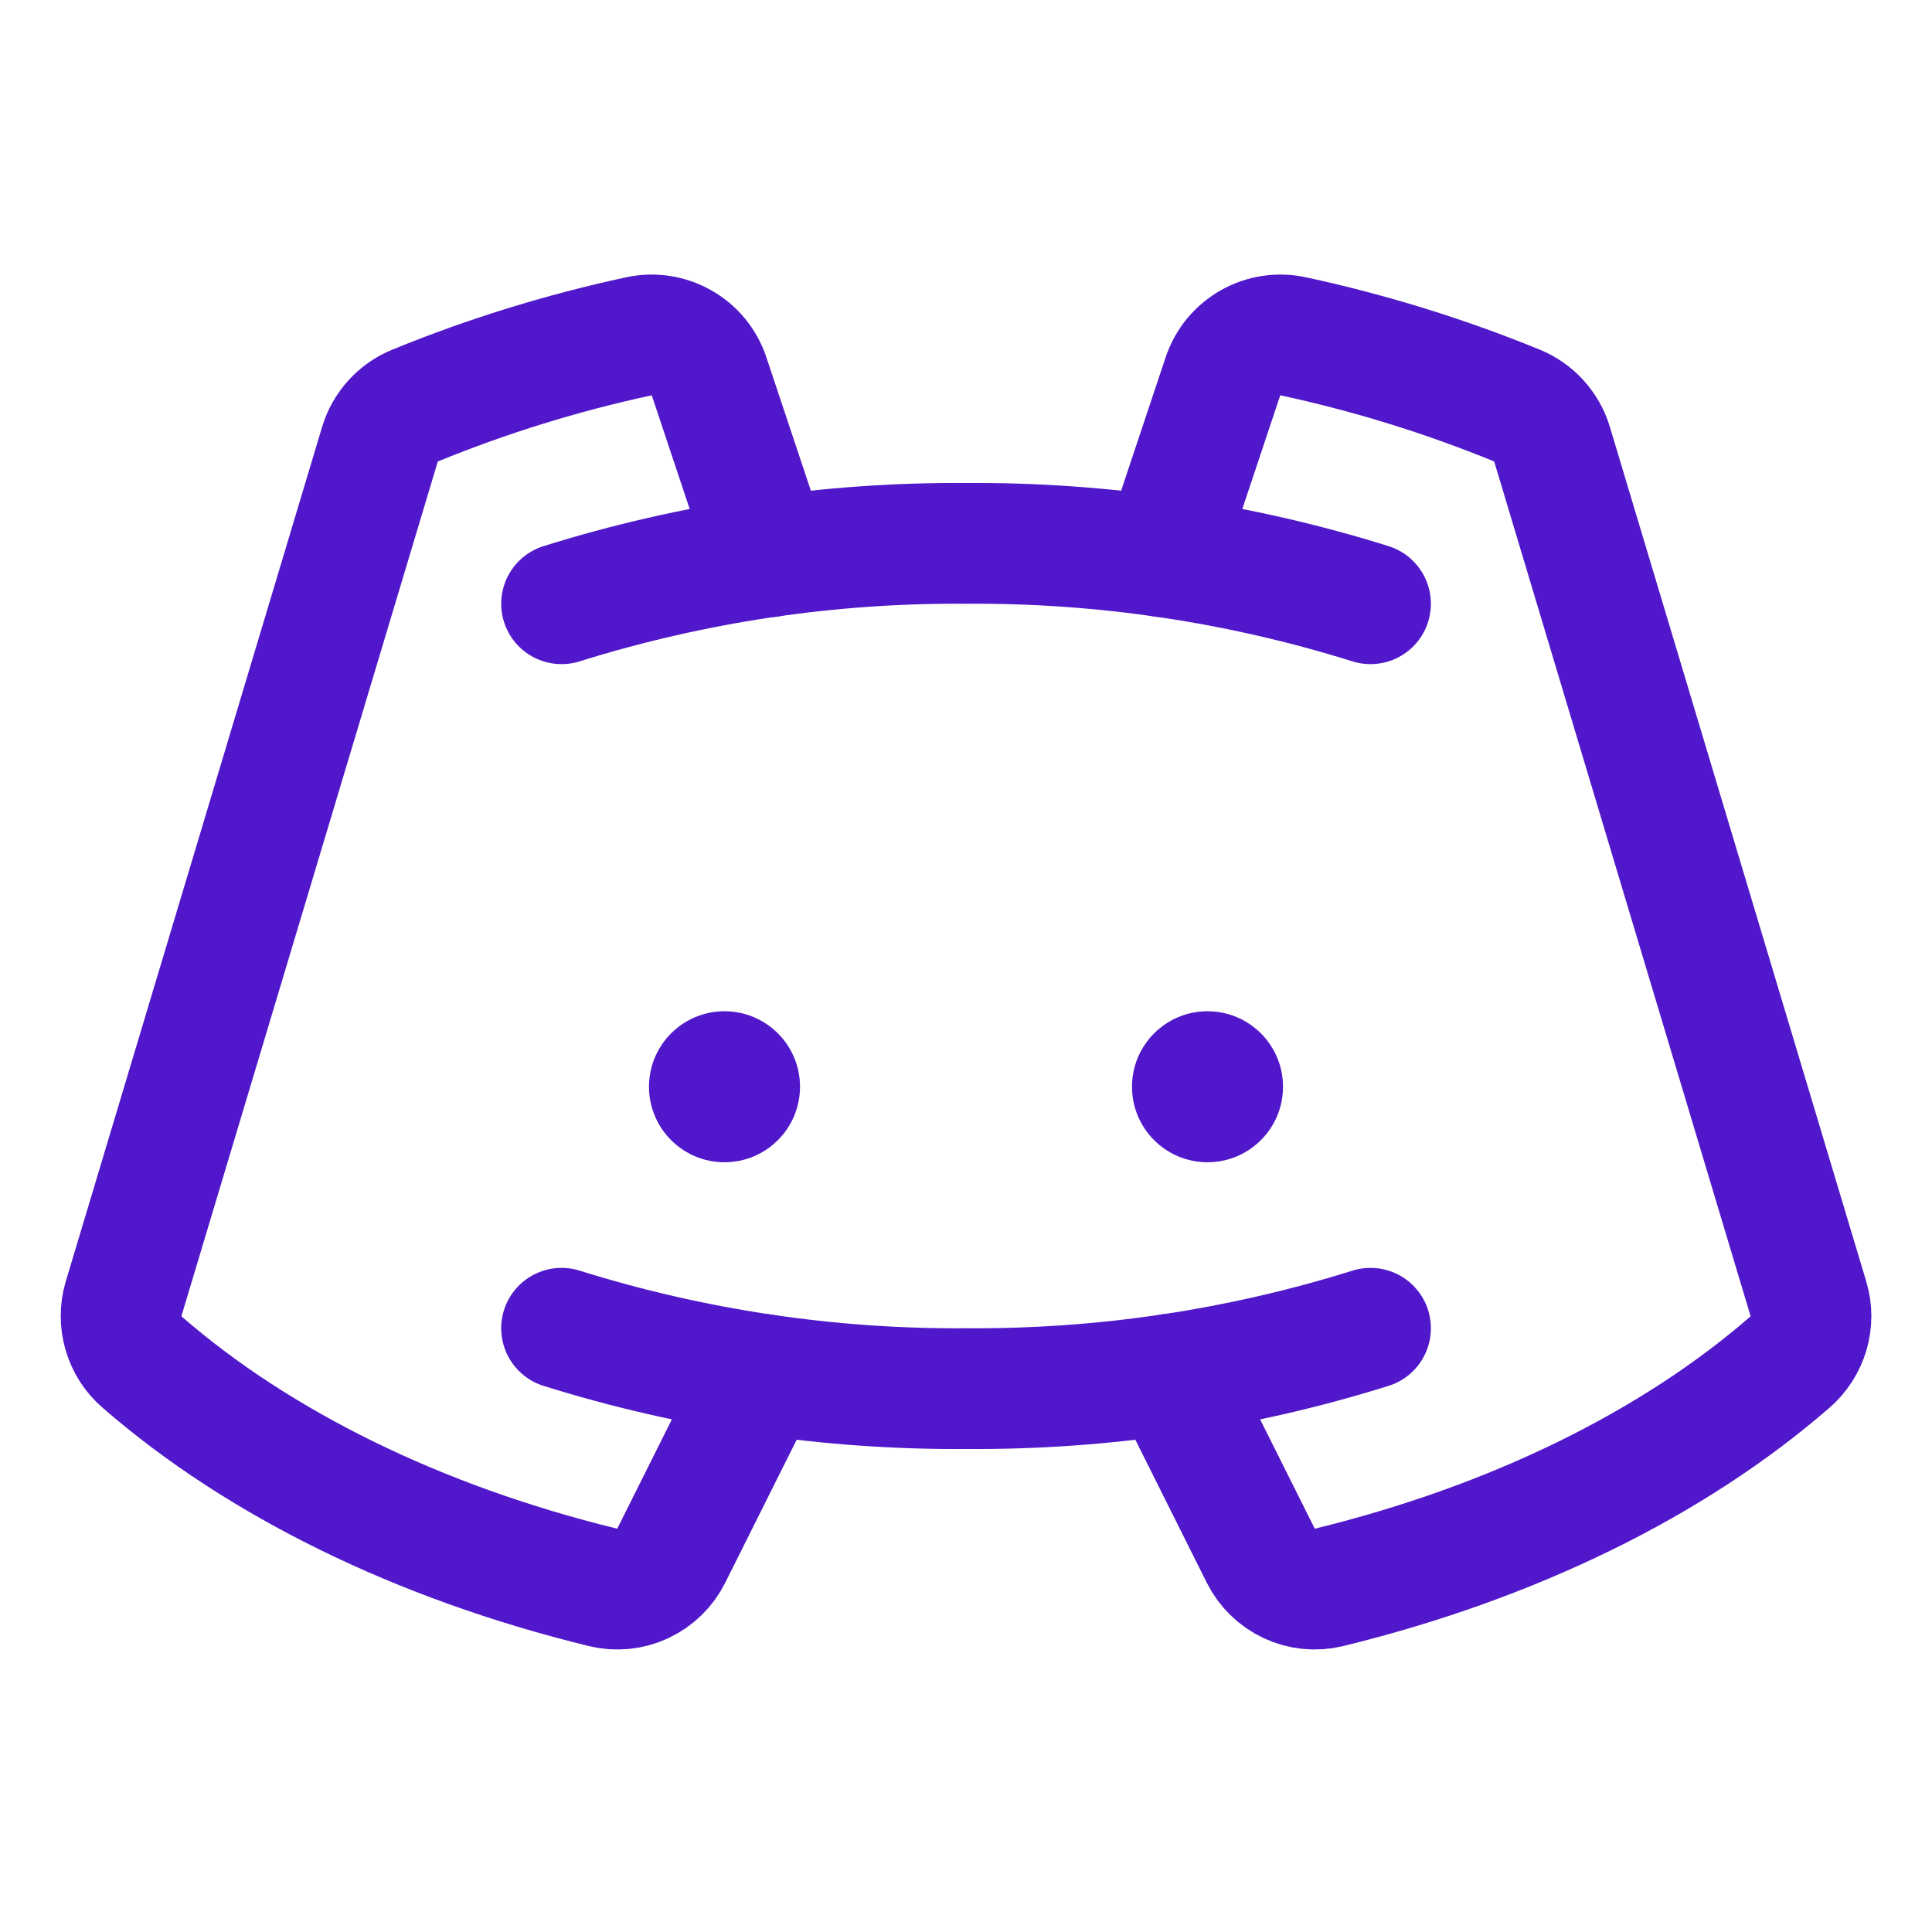 <svg width="24" height="24" viewBox="0 0 24 24" fill="none" xmlns="http://www.w3.org/2000/svg">
<path d="M9 14.438C9.518 14.438 9.938 14.018 9.938 13.5C9.938 12.982 9.518 12.562 9 12.562C8.482 12.562 8.062 12.982 8.062 13.5C8.062 14.018 8.482 14.438 9 14.438Z" fill="#5018CA"/>
<path d="M15 14.438C15.518 14.438 15.938 14.018 15.938 13.5C15.938 12.982 15.518 12.562 15 12.562C14.482 12.562 14.062 12.982 14.062 13.5C14.062 14.018 14.482 14.438 15 14.438Z" fill="#5018CA"/>
<path d="M6.976 7.5C8.602 6.991 10.297 6.738 12 6.75C13.704 6.738 15.399 6.991 17.025 7.5" stroke="#5018CA" stroke-width="1.5" stroke-linecap="round" stroke-linejoin="round"/>
<path d="M17.025 16.5C15.399 17.009 13.704 17.262 12 17.25C10.297 17.262 8.602 17.009 6.976 16.5" stroke="#5018CA" stroke-width="1.5" stroke-linecap="round" stroke-linejoin="round"/>
<path d="M14.535 17.071L15.662 19.326C15.738 19.477 15.862 19.598 16.015 19.67C16.168 19.742 16.341 19.759 16.505 19.72C18.806 19.158 20.789 18.177 22.234 16.922C22.344 16.827 22.424 16.702 22.466 16.562C22.507 16.423 22.507 16.274 22.465 16.135L19.28 5.518C19.248 5.411 19.192 5.313 19.117 5.23C19.043 5.147 18.95 5.082 18.847 5.039C17.947 4.671 17.016 4.383 16.066 4.178C15.884 4.139 15.695 4.167 15.534 4.259C15.373 4.35 15.251 4.498 15.192 4.674L14.444 6.916" stroke="#5018CA" stroke-width="1.5" stroke-linecap="round" stroke-linejoin="round"/>
<path d="M9.465 17.071L8.338 19.326C8.263 19.477 8.138 19.598 7.985 19.67C7.832 19.742 7.659 19.759 7.495 19.72C5.194 19.158 3.211 18.177 1.767 16.922C1.656 16.827 1.576 16.702 1.535 16.562C1.494 16.423 1.494 16.274 1.535 16.135L4.72 5.518C4.752 5.411 4.808 5.313 4.883 5.23C4.958 5.147 5.05 5.082 5.154 5.039C6.053 4.671 6.984 4.383 7.935 4.178C8.116 4.139 8.305 4.167 8.466 4.259C8.628 4.35 8.75 4.498 8.808 4.674L9.556 6.916" stroke="#5018CA" stroke-width="1.5" stroke-linecap="round" stroke-linejoin="round"/>
</svg>
